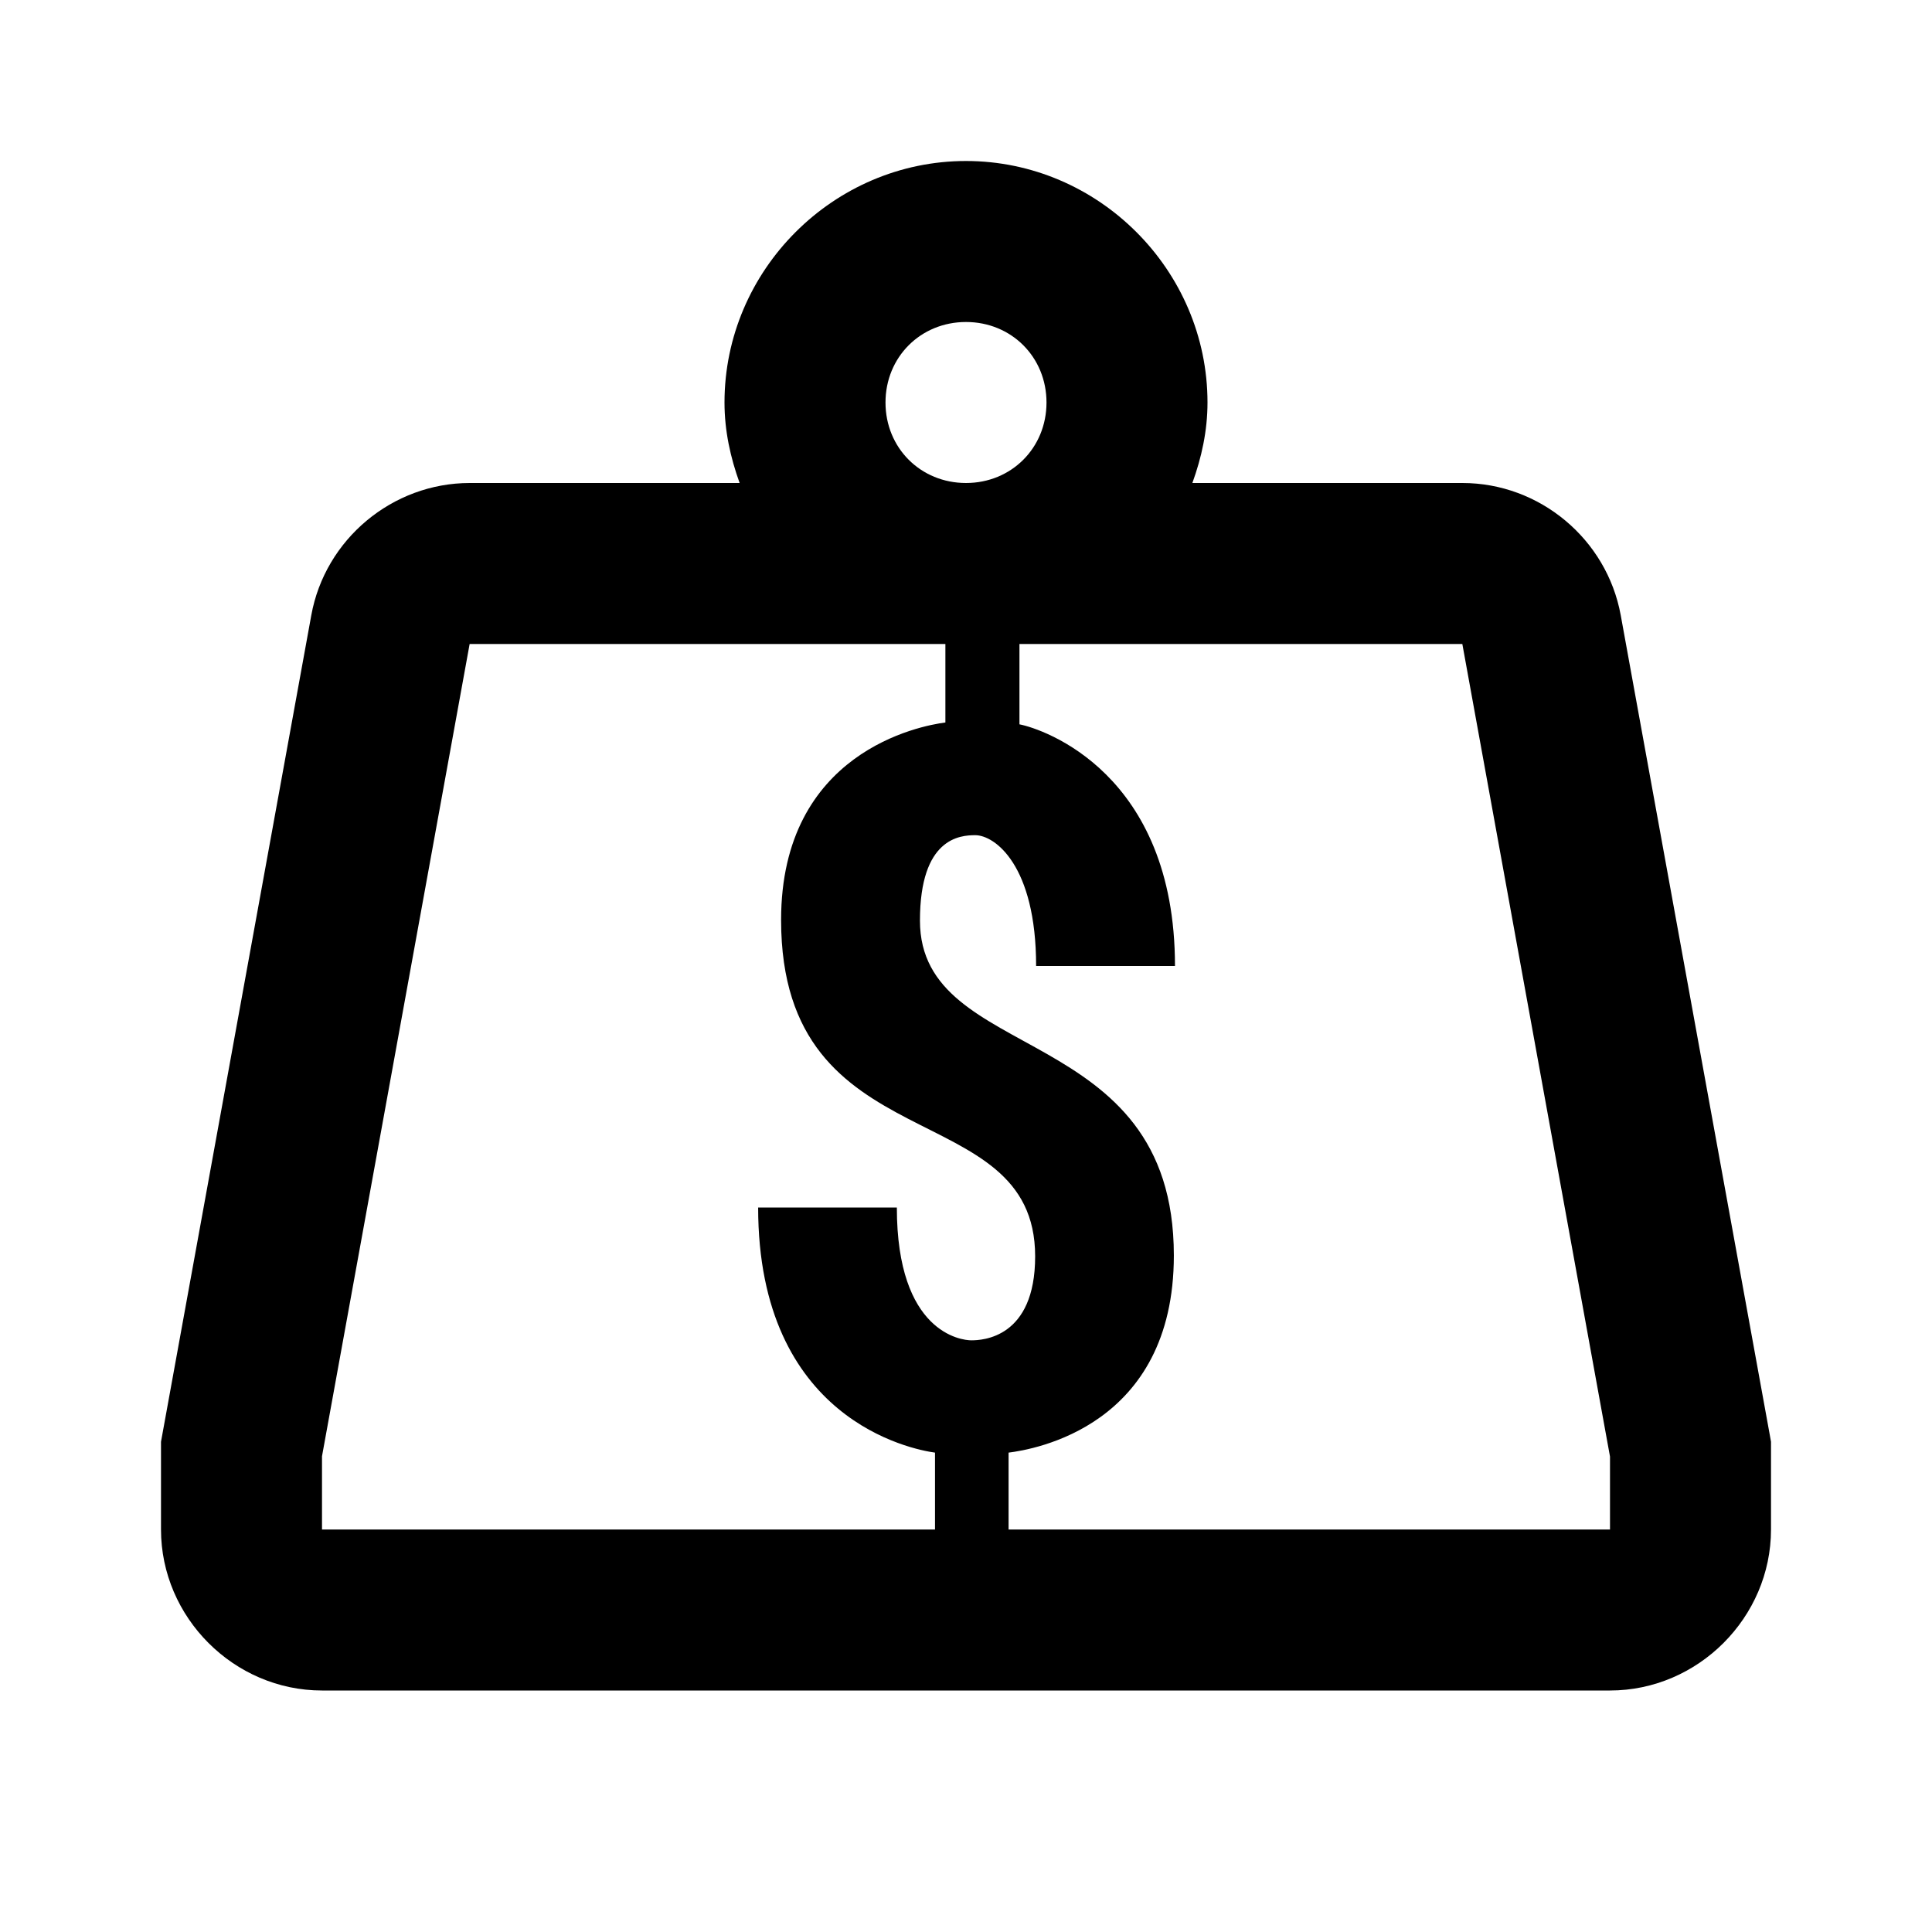 <svg xmlns="http://www.w3.org/2000/svg"  viewBox="0 0 24 24" width="500px" height="500px"><path d="M 12 2 C 10.355 2 9 3.355 9 5 C 9 5.352 9.074 5.685 9.188 6 L 5.836 6 C 4.875 6 4.038 6.698 3.867 7.643 L 2 17.91 L 2 19 C 2 20.093 2.907 21 4 21 L 20 21 C 21.093 21 22 20.093 22 19 L 22 17.91 L 21.984 17.82 L 20.133 7.641 C 19.96 6.697 19.127 6 18.166 6 L 14.812 6 C 14.926 5.685 15 5.352 15 5 C 15 3.355 13.645 2 12 2 z M 12 4 C 12.564 4 13 4.436 13 5 C 13 5.564 12.564 6 12 6 C 11.436 6 11 5.564 11 5 C 11 4.436 11.436 4 12 4 z M 5.834 8 L 5.836 8 L 11.744 8 L 11.744 8.975 C 11.435 9.014 9.703 9.339 9.703 11.428 C 9.703 14.476 12.859 13.573 12.859 15.607 C 12.859 16.625 12.2 16.65 12.066 16.65 C 11.944 16.65 11.141 16.558 11.141 15 L 9.418 15 C 9.418 17.639 11.33 18.006 11.615 18.045 L 11.615 19 L 4 19 L 4 18.09 L 5.834 8 z M 12.664 8 L 18.166 8 L 18.166 8.002 L 20 18.094 L 20 19 L 12.529 19 L 12.529 18.045 C 12.838 18.006 14.582 17.72 14.582 15.596 C 14.582 12.671 11.427 13.231 11.428 11.436 C 11.428 10.408 11.926 10.375 12.115 10.375 C 12.357 10.375 12.871 10.747 12.871 12 L 14.596 12 C 14.596 9.602 12.956 9.054 12.664 8.998 L 12.664 8 z"/></svg>